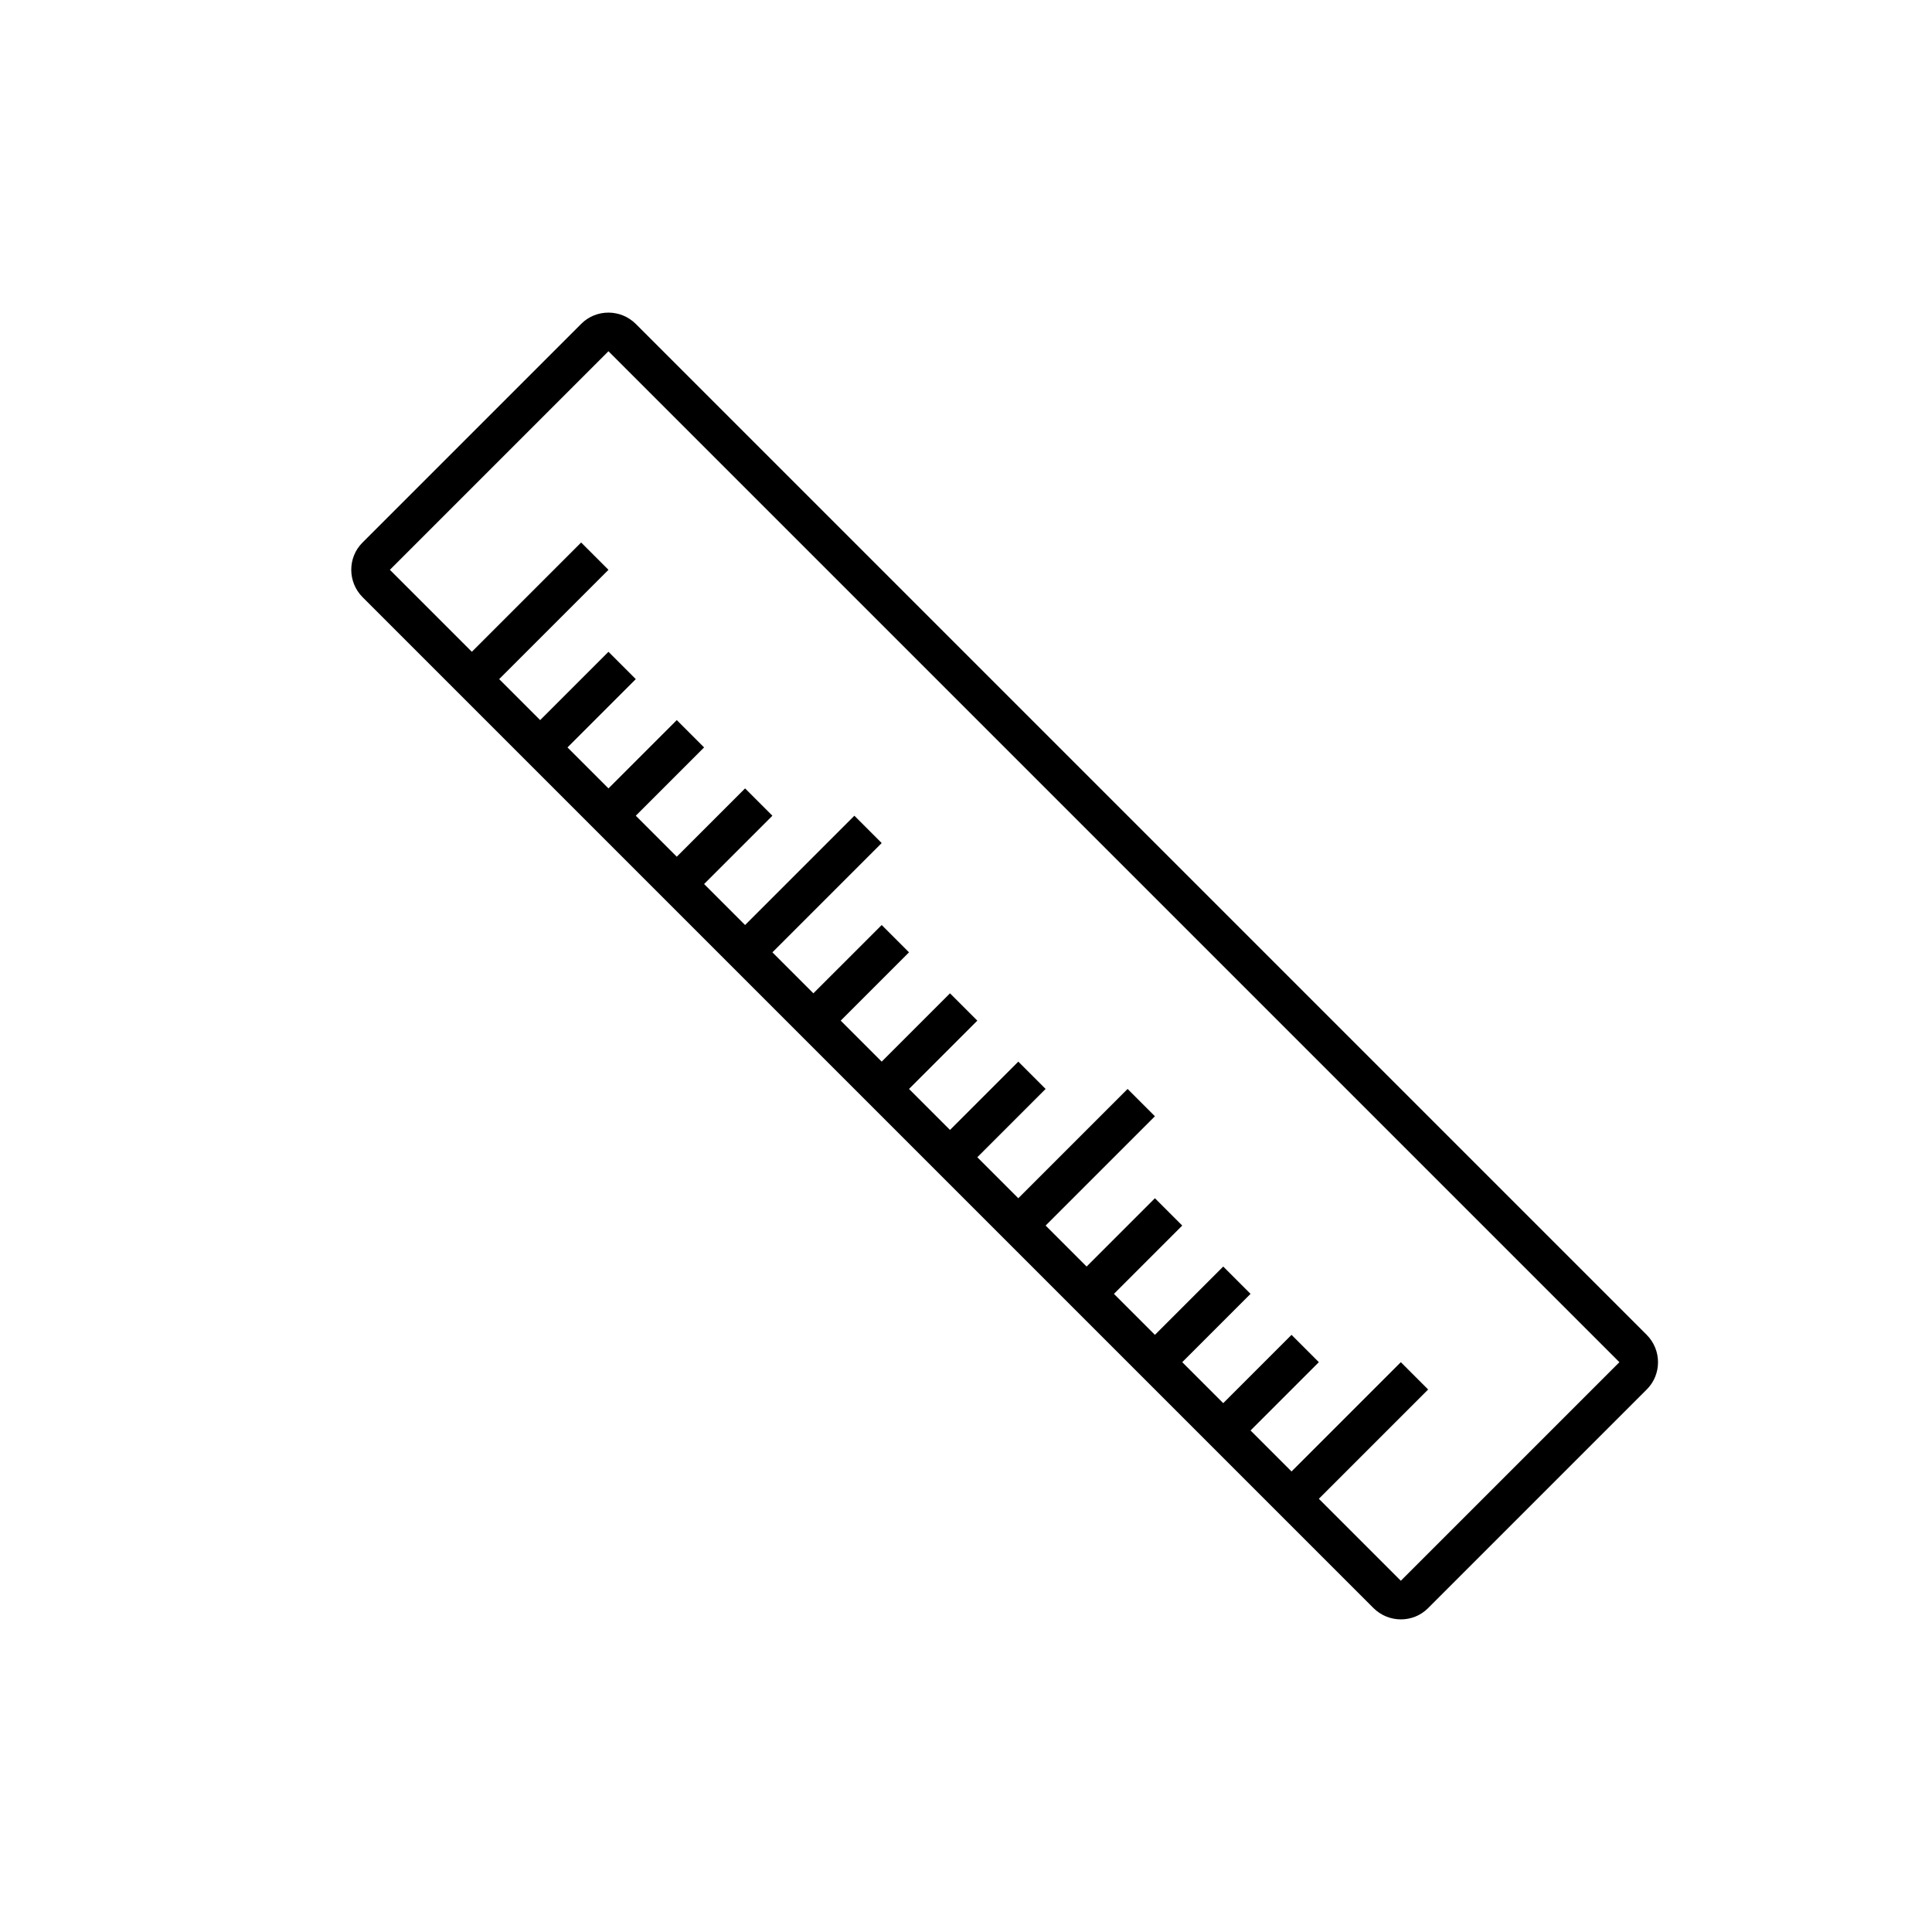 <?xml version="1.0" encoding="UTF-8" standalone="no"?>
<svg width="100px" height="100px" viewBox="0 0 100 100" version="1.1" xmlns="http://www.w3.org/2000/svg" xmlns:xlink="http://www.w3.org/1999/xlink" xmlns:sketch="http://www.bohemiancoding.com/sketch/ns">
    <!-- Generator: Sketch 3.3.3 (12081) - http://www.bohemiancoding.com/sketch -->
    <title>14-08-2015 - ruler</title>
    <desc>Created with Sketch.</desc>
    <defs></defs>
    <g id="January" stroke="none" stroke-width="1" fill="none" fill-rule="evenodd" sketch:type="MSPage">
        <g id="14-08-2015---ruler" sketch:type="MSArtboardGroup" fill="#000000">
            <path d="M44,24 L44,21 L44,21 L52,21 L52,19 L44,19 L44,13.006 C44,13.003 44.003,13 43.991,13 L60.009,13 C59.998,13 60,13.002 60,13.006 L60,86.994 C60,86.997 59.997,87 60.009,87 L43.991,87 C44.002,87 44,86.998 44,86.994 L44,81 L52,81 L52,79 L44,79 L44,79 L44,76 L49,76 L49,74 L44,74 L44,74 L44,71 L44,71 L49,71 L49,69 L44,69 L44,66 L49,66 L49,64 L44,64 L44,64 L44,61 L44,61 L52,61 L52,59 L44,59 L44,56 L49,56 L49,54 L44,54 L44,54 L44,51 L44,51 L49,51 L49,49 L44,49 L44,46 L49,46 L49,44 L44,44 L44,44 L44,41 L44,41 L52,41 L52,39 L44,39 L44,36 L49,36 L49,34 L44,34 L44,34 L44,31 L44,31 L49,31 L49,29 L44,29 L44,26 L49,26 L49,24 L44,24 Z M42,13.006 C42,11.898 42.898,11 43.991,11 L60.009,11 C61.109,11 62,11.903 62,13.006 L62,86.994 C62,88.102 61.102,89 60.009,89 L43.991,89 C42.891,89 42,88.097 42,86.994 L42,13.006 Z" id="Path" sketch:type="MSShapeGroup" transform="translate(52, 50) rotate(-45) translate(-52, -50) "></path>
        </g>
    </g>
</svg>